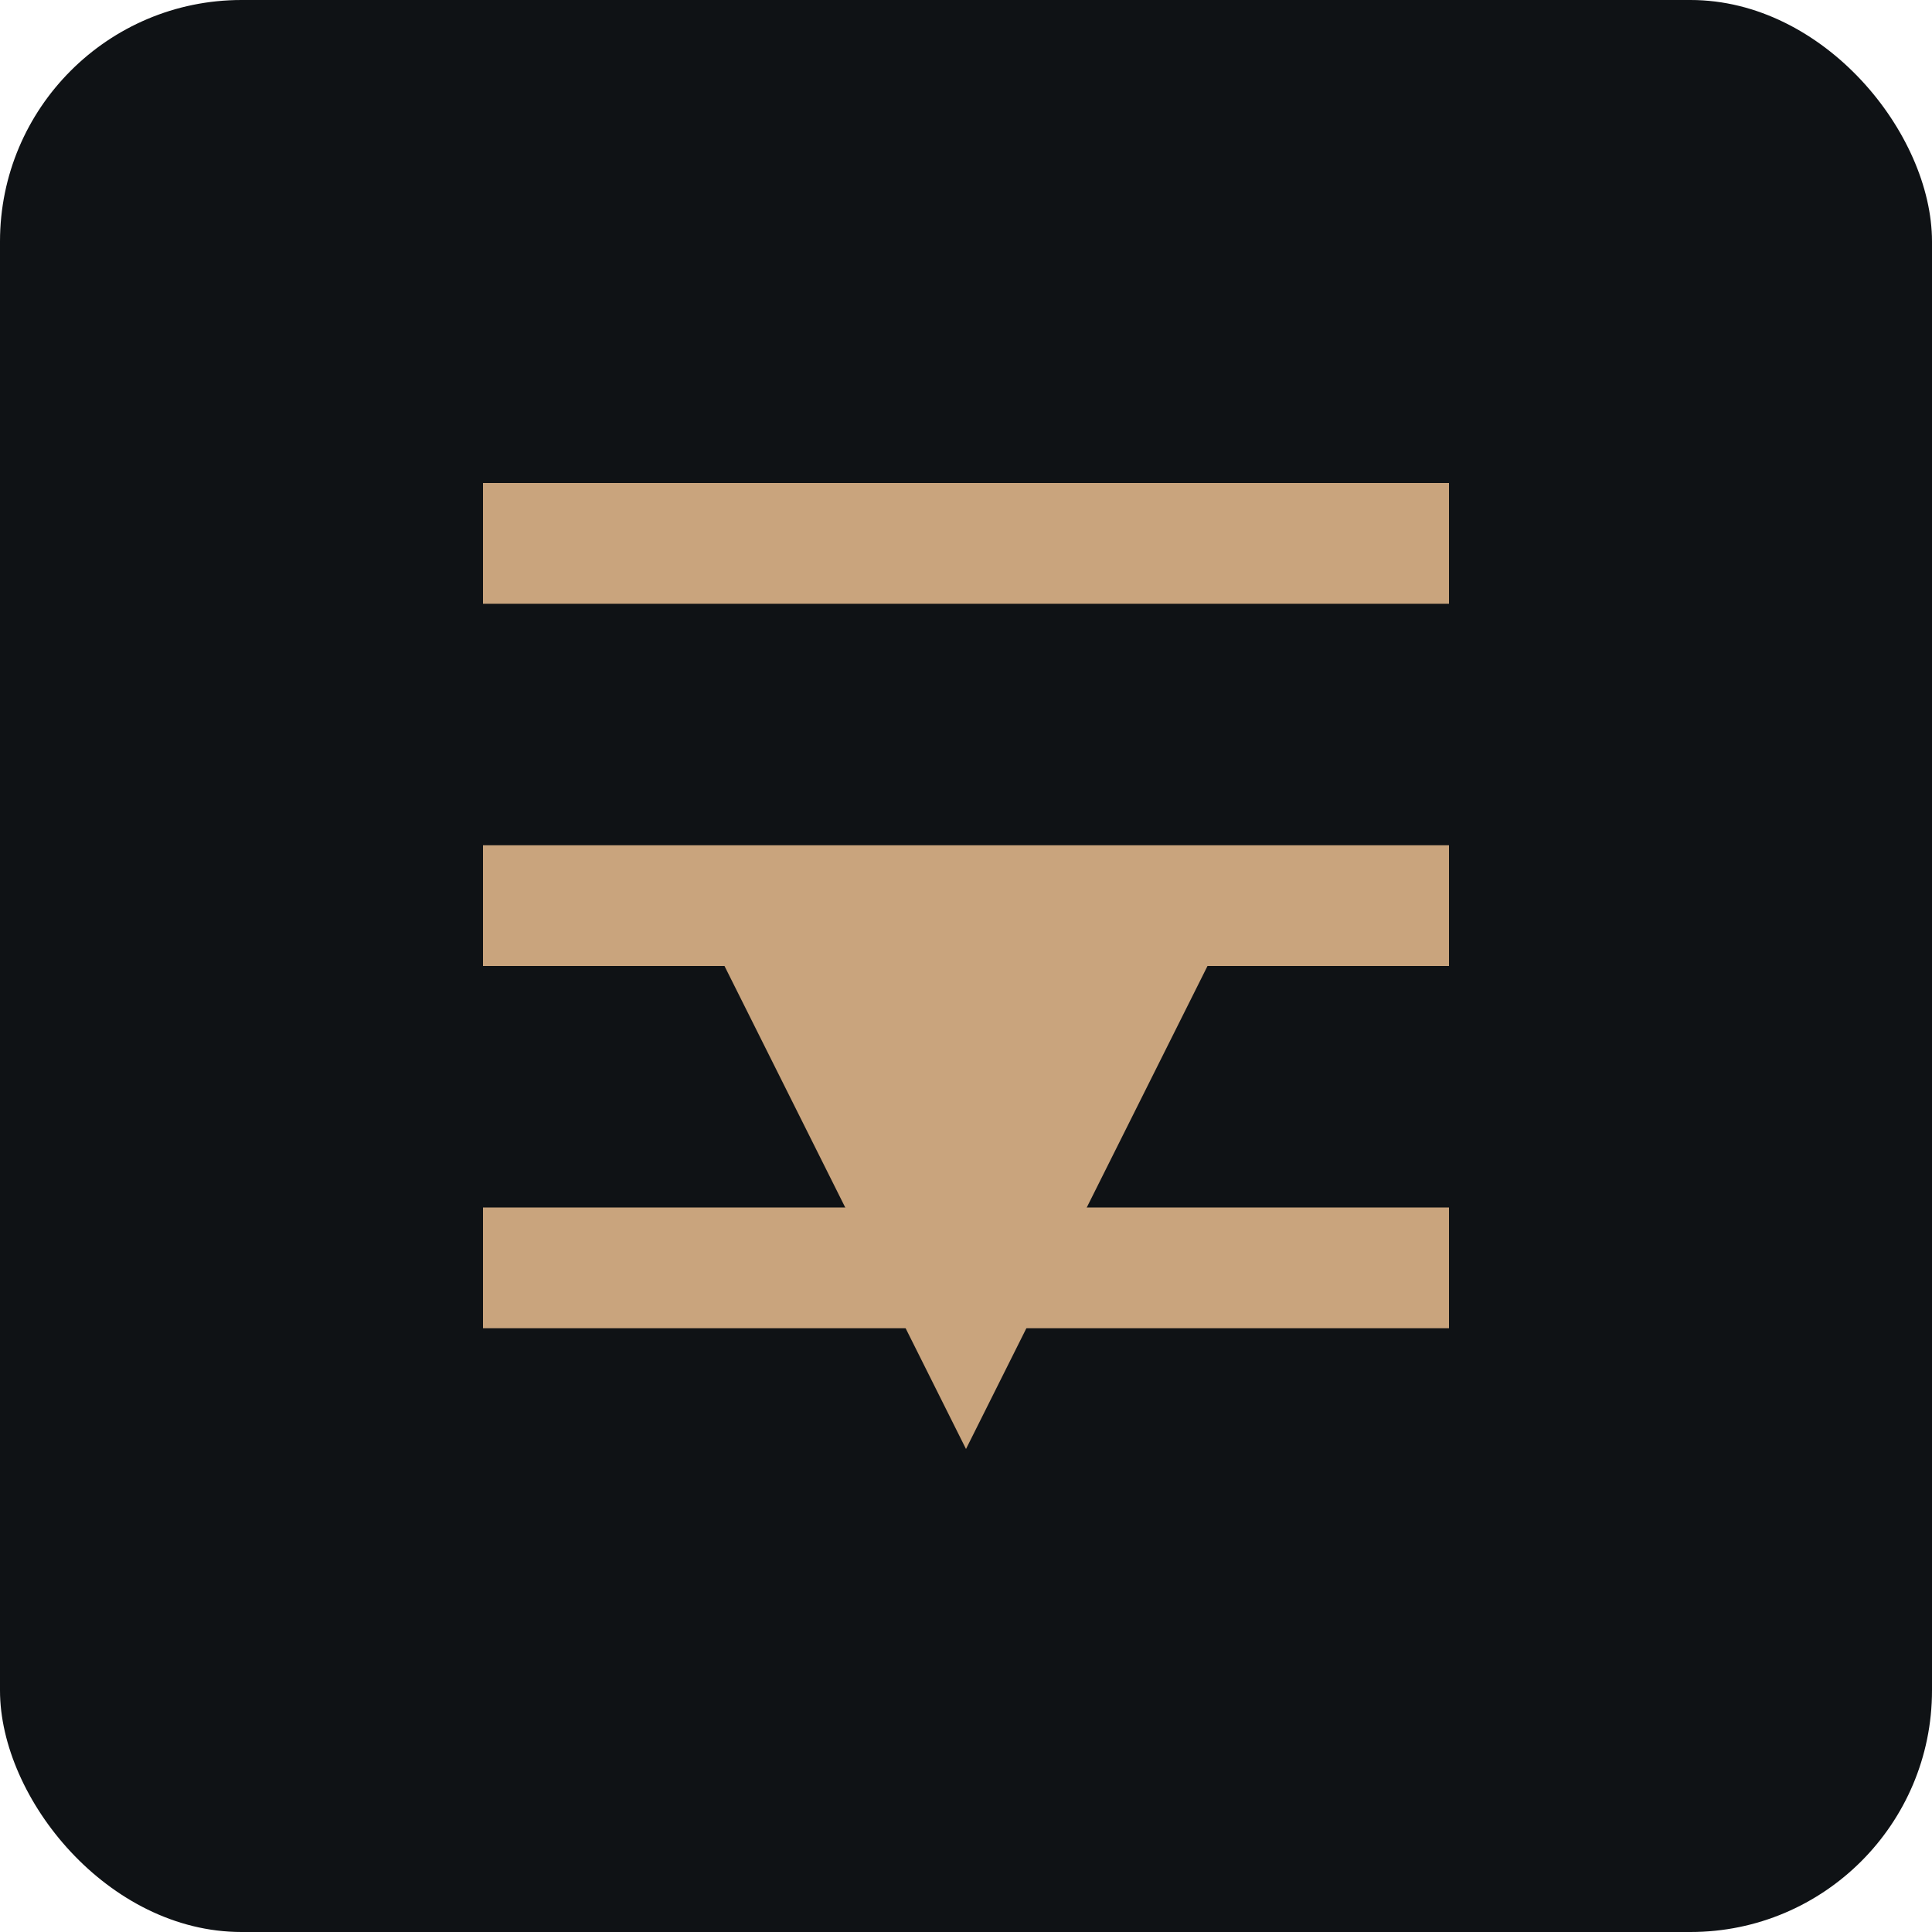 <svg xmlns="http://www.w3.org/2000/svg" width="32" height="32" viewBox="0 0 32 32" fill="none">
  <rect width="32" height="32" rx="4" fill="#0F1215"/>
  <path d="M8 8H24V10H8V8Z" fill="#C9A47D"/>
  <path d="M8 14H24V16H8V14Z" fill="#C9A47D"/>
  <path d="M8 20H24V22H8V20Z" fill="#C9A47D"/>
  <path d="M16 24L20 16H12L16 24Z" fill="#C9A47D"/>
</svg>
